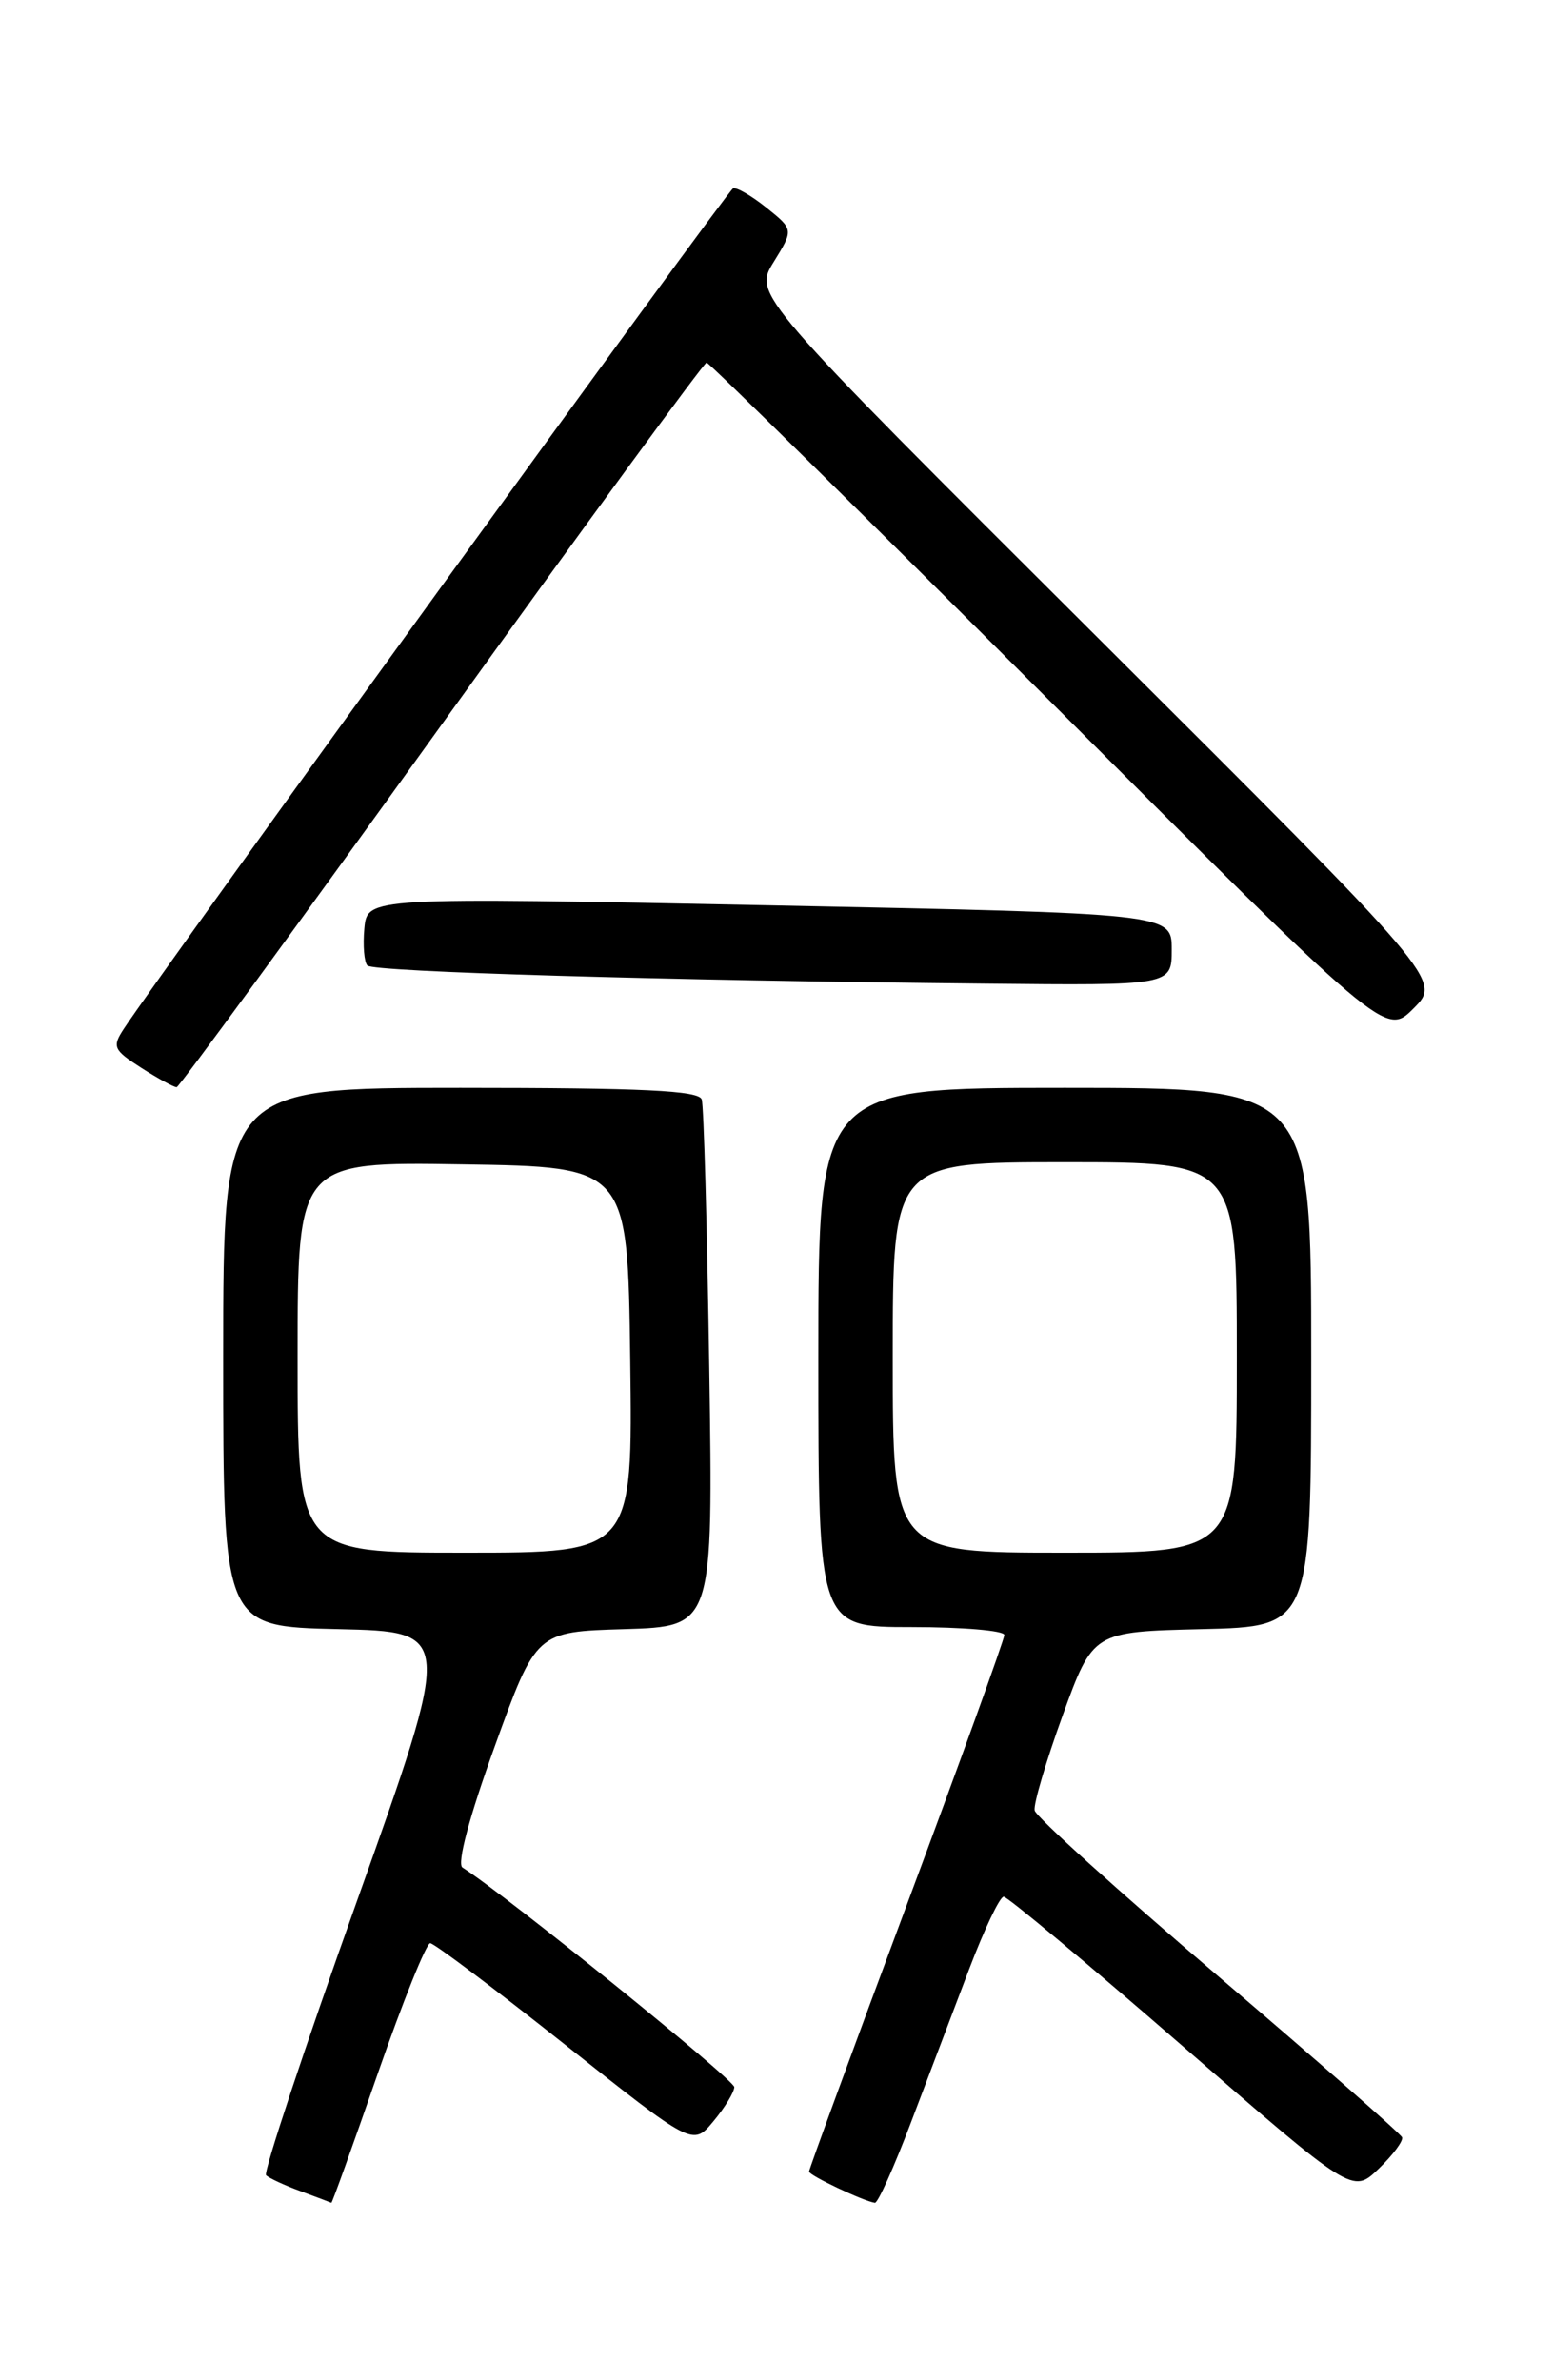 <?xml version="1.0" encoding="UTF-8" standalone="no"?>
<!DOCTYPE svg PUBLIC "-//W3C//DTD SVG 1.1//EN" "http://www.w3.org/Graphics/SVG/1.1/DTD/svg11.dtd" >
<svg xmlns="http://www.w3.org/2000/svg" xmlns:xlink="http://www.w3.org/1999/xlink" version="1.1" viewBox="0 0 167 256">
 <g >
 <path fill="currentColor"
d=" M 40.63 223.00 C 43.31 215.30 45.84 209.00 46.26 209.00 C 46.68 209.00 53.20 213.91 60.76 219.91 C 74.50 230.82 74.50 230.82 76.71 228.16 C 77.93 226.70 78.94 225.04 78.96 224.48 C 78.99 223.70 54.55 203.94 49.73 200.86 C 49.12 200.46 50.45 195.45 53.19 187.86 C 57.65 175.50 57.65 175.50 67.17 175.22 C 76.69 174.93 76.69 174.93 76.27 147.22 C 76.04 131.97 75.68 118.94 75.46 118.25 C 75.16 117.29 69.08 117.00 49.53 117.00 C 24.00 117.00 24.00 117.00 24.00 145.97 C 24.00 174.94 24.00 174.94 36.36 175.22 C 48.71 175.50 48.71 175.50 38.39 204.45 C 32.71 220.37 28.31 233.65 28.61 233.95 C 28.90 234.25 30.57 235.03 32.32 235.67 C 34.07 236.32 35.56 236.88 35.63 236.92 C 35.71 236.97 37.96 230.70 40.63 223.00 Z  M 97.97 228.25 C 99.79 223.44 102.61 216.01 104.23 211.75 C 105.85 207.49 107.51 204.00 107.93 204.00 C 108.34 204.00 116.95 211.19 127.06 219.97 C 145.45 235.95 145.45 235.95 148.24 233.27 C 149.77 231.80 150.91 230.27 150.77 229.88 C 150.62 229.49 141.72 221.69 131.00 212.55 C 120.28 203.41 111.39 195.39 111.26 194.72 C 111.12 194.05 112.48 189.45 114.27 184.50 C 117.54 175.50 117.54 175.50 129.27 175.22 C 141.00 174.94 141.00 174.94 141.00 145.97 C 141.00 117.00 141.00 117.00 114.50 117.00 C 88.00 117.00 88.00 117.00 88.00 146.00 C 88.00 175.00 88.00 175.00 98.00 175.00 C 103.50 175.00 108.00 175.38 108.00 175.85 C 108.00 176.31 103.28 189.39 97.50 204.91 C 91.72 220.42 87.00 233.32 87.00 233.56 C 87.00 233.97 92.84 236.74 94.08 236.92 C 94.40 236.96 96.15 233.06 97.97 228.25 Z  M 47.49 77.94 C 62.88 56.53 75.71 39.00 75.98 39.00 C 76.26 39.00 92.80 55.31 112.74 75.24 C 148.99 111.48 148.99 111.48 152.00 108.46 C 155.02 105.44 155.02 105.44 118.03 68.57 C 81.03 31.69 81.03 31.69 83.19 28.19 C 85.35 24.69 85.35 24.69 82.43 22.35 C 80.82 21.06 79.20 20.12 78.83 20.26 C 78.26 20.46 17.44 104.38 13.33 110.63 C 12.04 112.59 12.18 112.92 15.21 114.86 C 17.02 116.02 18.73 116.95 19.00 116.93 C 19.27 116.91 32.10 99.36 47.49 77.94 Z  M 126.00 102.12 C 126.00 98.25 126.00 98.25 82.75 97.37 C 39.50 96.50 39.50 96.50 39.18 99.85 C 39.01 101.69 39.16 103.49 39.51 103.85 C 40.19 104.53 71.37 105.45 105.75 105.79 C 126.00 106.00 126.00 106.00 126.00 102.12 Z  M 32.00 145.98 C 32.00 124.95 32.00 124.95 49.75 125.23 C 67.50 125.50 67.50 125.50 67.77 146.25 C 68.04 167.00 68.04 167.00 50.02 167.00 C 32.00 167.00 32.00 167.00 32.00 145.98 Z  M 96.00 146.00 C 96.00 125.00 96.00 125.00 114.50 125.00 C 133.00 125.00 133.00 125.00 133.00 146.00 C 133.00 167.00 133.00 167.00 114.50 167.00 C 96.00 167.00 96.00 167.00 96.00 146.00 Z "/>
</g>
</svg>